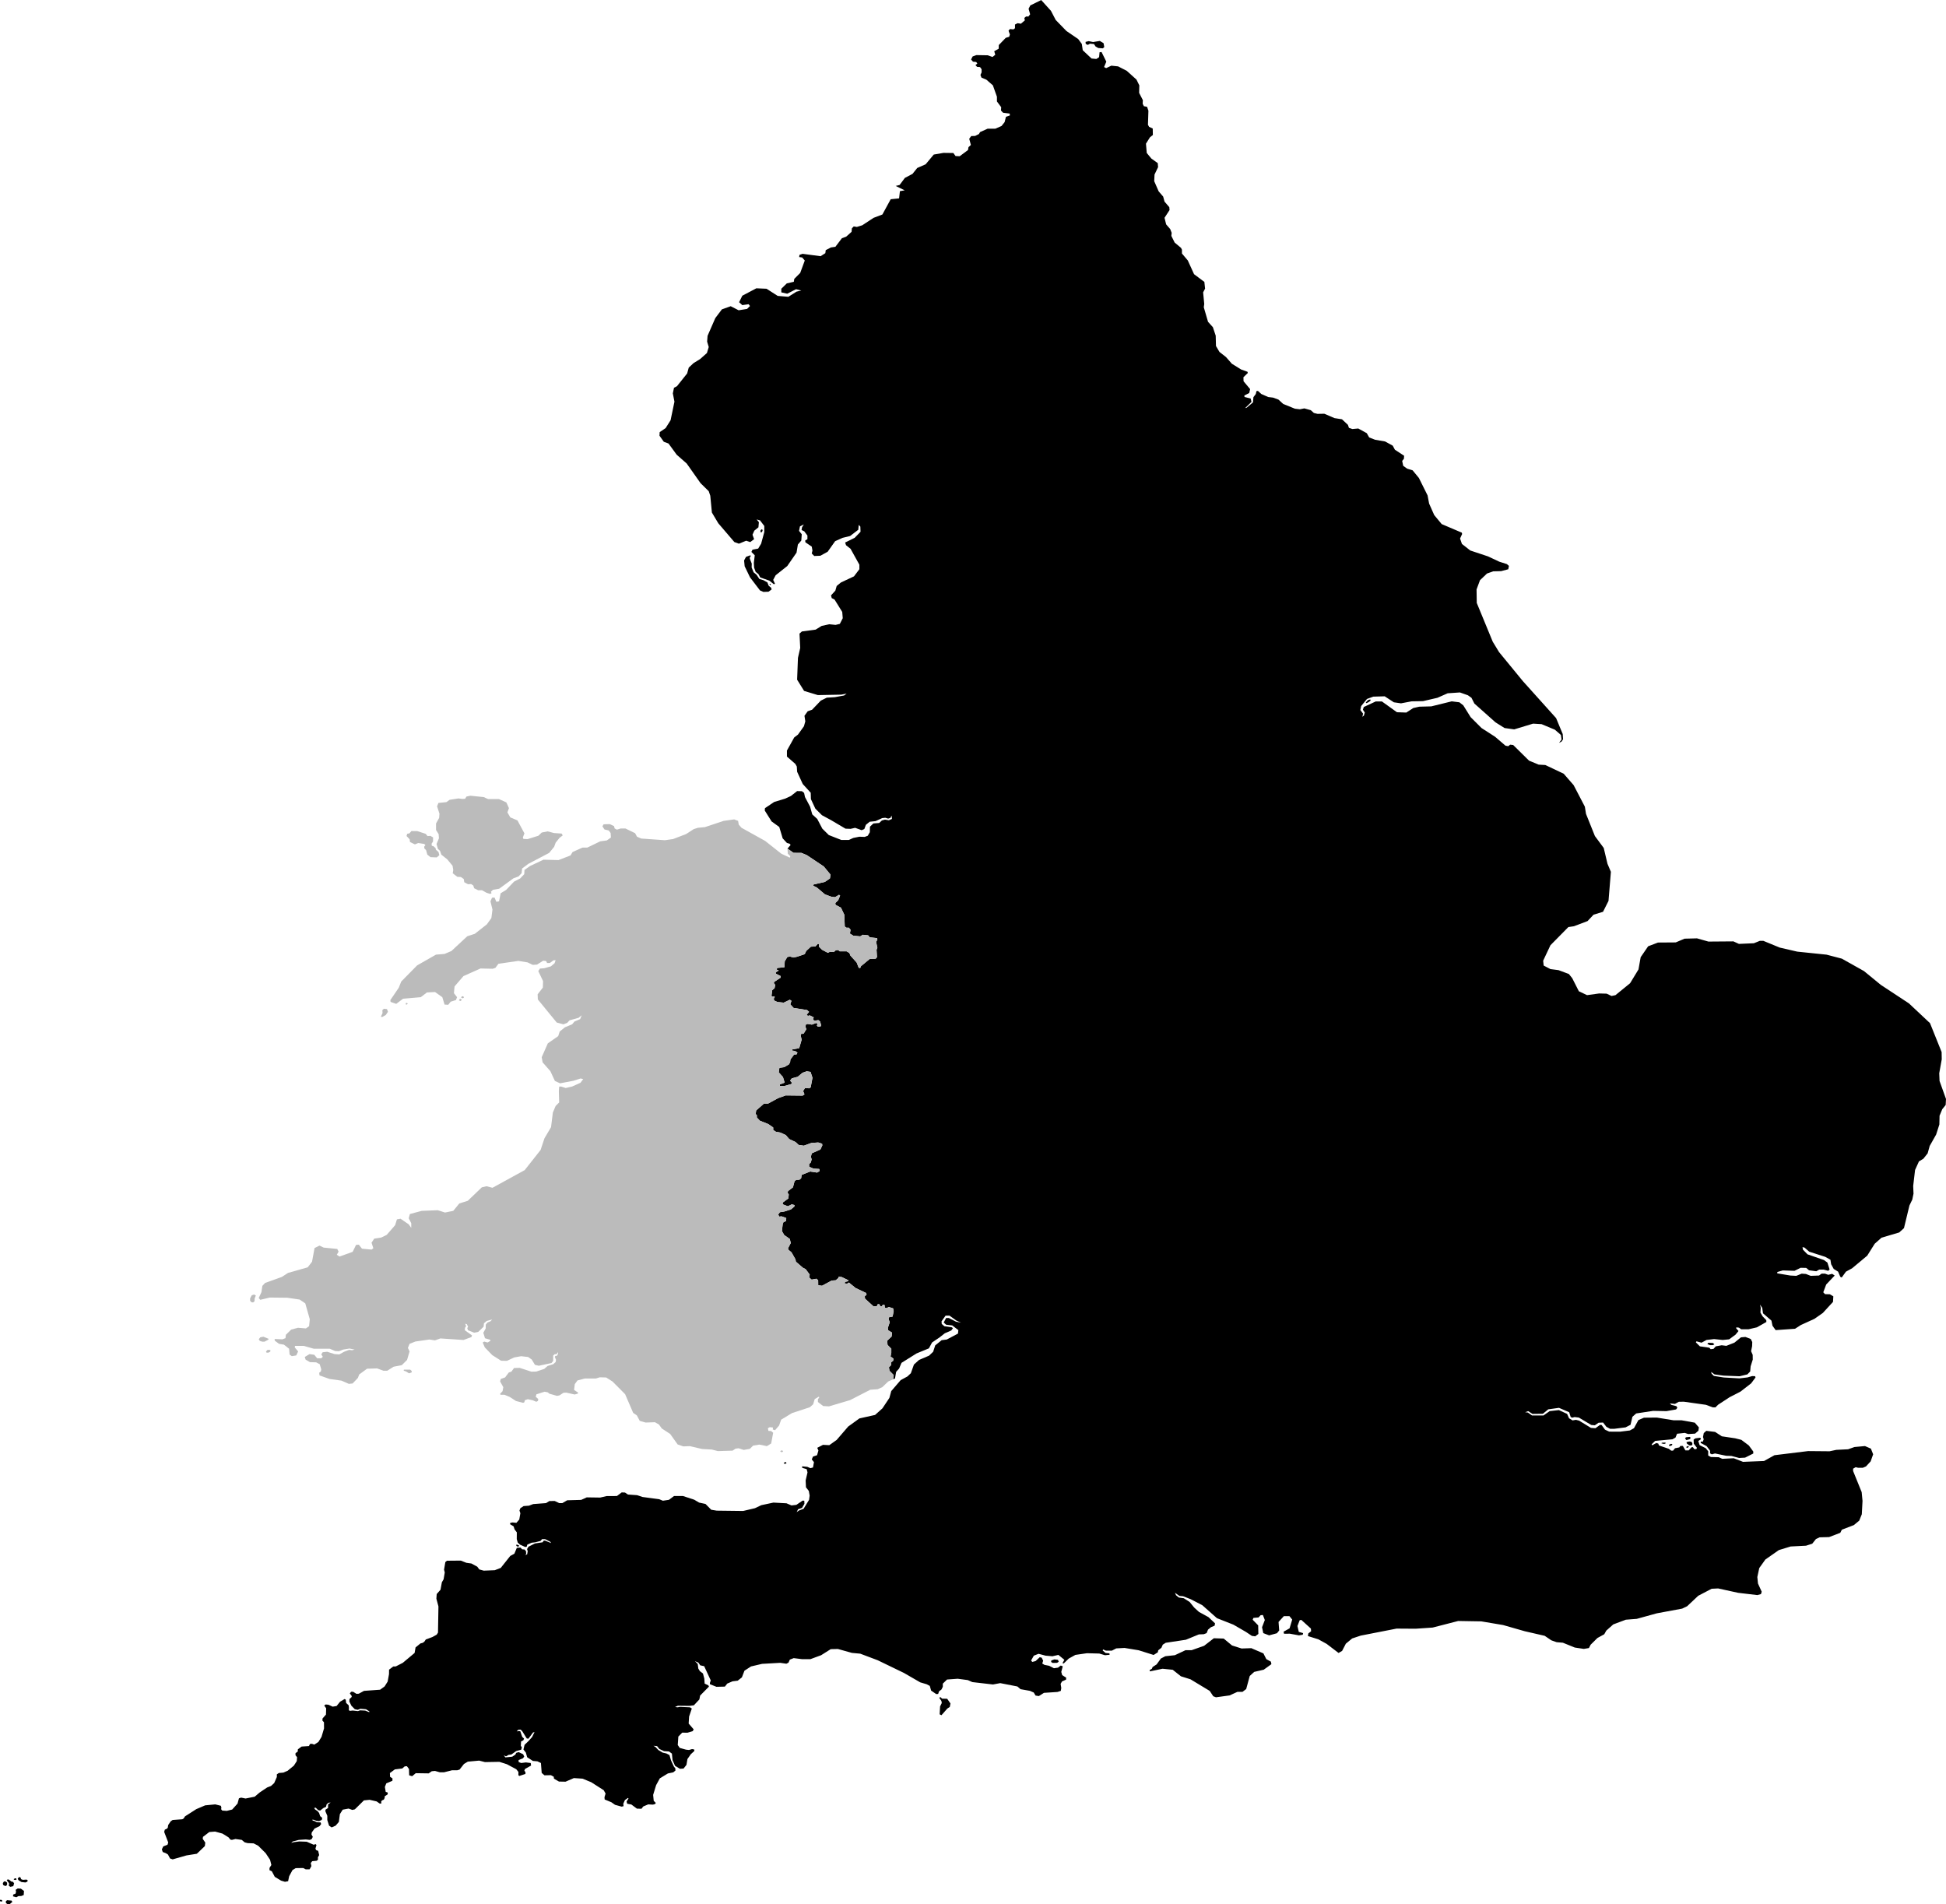 <svg xmlns="http://www.w3.org/2000/svg" viewBox="617.639 218.792 30.191 29.543">
  <path d="M617.731,248.315l-0.001-0.028l0.02-0.015l0.069,0.006l0.011,0.021l-0.039,0.033l-0.034,0.003L617.731,248.315z M617.653,248.293l0.021-0.004l0.001-0.011l-0.022-0.014l-0.014,0.004v0.018L617.653,248.293z M617.713,248.049l0.022,0.001l0.015-0.021l-0.001-0.03l-0.021-0.017l-0.027-0.001l-0.018,0.026l0.004,0.028L617.713,248.049z M617.8,248.064l0.045-0.01l0.013-0.043l-0.017-0.024l-0.025-0.004l-0.038-0.03l-0.021-0.004l-0.013,0.014l0.036,0.047l-0.004,0.039L617.8,248.064z M617.855,247.954l0.024,0.004l0.017-0.008l-0.008-0.018h-0.013l-0.022,0.011L617.855,247.954z M617.972,247.99l0.062,0.007l0.032-0.015l0.001-0.022l-0.017-0.008l-0.056,0.004l-0.027-0.01l-0.011-0.029l-0.022-0.004l-0.02,0.025l0.013,0.025L617.972,247.99z M617.926,248.208l0.042-0.001l0.039-0.015l0.004-0.064l-0.048-0.035l-0.049-0.003l-0.032,0.021l0.006,0.03l-0.008,0.029l-0.036,0.014l-0.003,0.028l0.051,0.014L617.926,248.208z M634.483,219.473l-0.002-0.031l0.048-0.012l0.069,0.014l0.104-0.017l0.058,0.035l0.011,0.059l-0.021,0.021l-0.072-0.005l-0.042-0.024l-0.025-0.038l-0.063-0.005l-0.032,0.019L634.483,219.473z M638.84,229.701l0.04-0.021l0.025-0.023l-0.009-0.014l-0.035,0.012l-0.033,0.036L638.84,229.701z M629.456,227.05l0.014-0.023l-0.002-0.019l-0.016-0.003l-0.013,0.014l-0.003,0.029L629.456,227.05z M629.272,227.436l0.018-0.021l-0.014-0.007l-0.063,0.023l-0.03,0.056l0.009,0.09l0.083,0.172l0.155,0.203l0.053,0.023l0.079-0.003l0.048-0.035l-0.007-0.026l-0.039-0.033l-0.019-0.05l-0.062-0.035l-0.063-0.019l-0.044-0.066l-0.046-0.038l-0.03-0.075l0.002-0.059l-0.03-0.076L629.272,227.436z M629.598,227.862l-0.004-0.011l-0.011-0.001l-0.006,0.01l0.01,0.009L629.598,227.862z M644.128,239.643l0.04,0.018h0.045l0.024-0.013l-0.024-0.021l-0.071-0.003L644.128,239.643z M643.416,241.185l0.004-0.01l0.056-0.003l0.006,0.012l-0.024,0.01L643.416,241.185z M643.531,241.219l0.015,0.008l0.034-0.014l0.004-0.017l-0.018-0.004l-0.028,0.011L643.531,241.219z M643.86,241.118l0.007-0.024l-0.013-0.01l-0.059,0.006l-0.013,0.019l0.021,0.025L643.86,241.118z M643.817,241.254l0.014-0.007l0.01-0.017l-0.014-0.004l-0.022,0.01l-0.004,0.012L643.817,241.254z M643.876,241.218l0.018-0.01l0.001-0.028l-0.017-0.021l-0.031-0.004l-0.042,0.01l0.003,0.021l0.039,0.03L643.876,241.218z M635.474,244.702l0.006,0.02l0.195-0.041l0.158,0.016l0.127,0.101l0.149,0.047l0.298,0.18l0.055,0.083l0.042,0.016l0.211-0.029l0.121-0.055h0.079l0.058-0.044l0.055-0.203l0.069-0.063l0.148-0.034l0.119-0.086l-0.008-0.039l-0.071-0.039l-0.045-0.089l-0.188-0.081l-0.151,0.005l-0.148-0.047l-0.129-0.107l-0.153-0.005l-0.151,0.117l-0.193,0.068h-0.095l-0.166,0.078l-0.148,0.016l-0.069,0.036l-0.066,0.091l-0.062,0.04l-0.012,0.028L635.474,244.702z M633.972,244.591l0.067-0.002l0.025-0.016l-0.011-0.03l-0.056-0.007l-0.047,0.017l-0.004,0.023L633.972,244.591z M632.245,245.182l0.005,0.031l-0.026,0.052l-0.007,0.123l0.028,0.014l0.092-0.104l0.037-0.024l0.011-0.054l-0.051-0.073l-0.079-0.002l-0.026-0.024l-0.018,0.01L632.245,245.182z M625.67,242.787l0.022-0.007v-0.011l-0.032-0.014l-0.013,0.004l0.004,0.017L625.67,242.787z M629.797,241.493l0.018,0.009l0.025-0.007l-0.005-0.019l-0.023,0.002L629.797,241.493z M644.169,241.339l0.028,0.016l0.049-0.014l0.173,0.036l0.083,0.003l0.118,0.031l0.093-0.005l0.127-0.064v-0.031l-0.069-0.094l-0.116-0.087l-0.095-0.024l-0.208-0.031l-0.104-0.068l-0.137-0.017l-0.039,0.035l-0.012,0.061l0.011,0.036l-0.014,0.036l-0.03-0.002l-0.004,0.021l0.093,0.05l0.055,0.073L644.169,241.339z M634.483,219.473l-0.002-0.031l0.048-0.012l0.069,0.014l0.104-0.017l0.058,0.035l0.011,0.059l-0.021,0.021l-0.072-0.005l-0.042-0.024l-0.025-0.038l-0.063-0.005l-0.032,0.019L634.483,219.473z M638.84,229.701l0.04-0.021l0.025-0.023l-0.009-0.014l-0.035,0.012l-0.033,0.036L638.84,229.701z M629.456,227.05l0.014-0.023l-0.002-0.019l-0.016-0.003l-0.013,0.014l-0.003,0.029L629.456,227.05z M629.272,227.436l0.018-0.021l-0.014-0.007l-0.063,0.023l-0.03,0.056l0.009,0.09l0.083,0.172l0.155,0.203l0.053,0.023l0.079-0.003l0.048-0.035l-0.007-0.026l-0.039-0.033l-0.019-0.05l-0.062-0.035l-0.063-0.019l-0.044-0.066l-0.046-0.038l-0.03-0.075l0.002-0.059l-0.03-0.076L629.272,227.436z M629.598,227.862l-0.004-0.011l-0.011-0.001l-0.006,0.01l0.01,0.009L629.598,227.862z M644.128,239.643l0.04,0.018h0.045l0.024-0.013l-0.024-0.021l-0.071-0.003L644.128,239.643z M643.416,241.185l0.004-0.01l0.056-0.003l0.006,0.012l-0.024,0.01L643.416,241.185z M643.531,241.219l0.015,0.008l0.034-0.014l0.004-0.017l-0.018-0.004l-0.028,0.011L643.531,241.219z M643.86,241.118l0.007-0.024l-0.013-0.01l-0.059,0.006l-0.013,0.019l0.021,0.025L643.86,241.118z M643.817,241.254l0.014-0.007l0.01-0.017l-0.014-0.004l-0.022,0.01l-0.004,0.012L643.817,241.254z M643.876,241.218l0.018-0.01l0.001-0.028l-0.017-0.021l-0.031-0.004l-0.042,0.01l0.003,0.021l0.039,0.03L643.876,241.218z M635.474,244.702l0.006,0.02l0.195-0.041l0.158,0.016l0.127,0.101l0.149,0.047l0.298,0.18l0.055,0.083l0.042,0.016l0.211-0.029l0.121-0.055h0.079l0.058-0.044l0.055-0.203l0.069-0.063l0.148-0.034l0.119-0.086l-0.008-0.039l-0.071-0.039l-0.045-0.089l-0.188-0.081l-0.151,0.005l-0.148-0.047l-0.129-0.107l-0.153-0.005l-0.151,0.117l-0.193,0.068h-0.095l-0.166,0.078l-0.148,0.016l-0.069,0.036l-0.066,0.091l-0.062,0.04l-0.012,0.028L635.474,244.702z M633.972,244.591l0.067-0.002l0.025-0.016l-0.011-0.03l-0.056-0.007l-0.047,0.017l-0.004,0.023L633.972,244.591z M632.245,245.182l0.005,0.031l-0.026,0.052l-0.007,0.123l0.028,0.014l0.092-0.104l0.037-0.024l0.011-0.054l-0.051-0.073l-0.079-0.002l-0.026-0.024l-0.018,0.01L632.245,245.182z M625.67,242.787l0.022-0.007v-0.011l-0.032-0.014l-0.013,0.004l0.004,0.017L625.67,242.787z M629.797,241.493l0.018,0.009l0.025-0.007l-0.005-0.019l-0.023,0.002L629.797,241.493z M644.169,241.339l0.028,0.016l0.049-0.014l0.173,0.036l0.083,0.003l0.118,0.031l0.093-0.005l0.127-0.064v-0.031l-0.069-0.094l-0.116-0.087l-0.095-0.024l-0.208-0.031l-0.104-0.068l-0.137-0.017l-0.039,0.035l-0.012,0.061l0.011,0.036l-0.014,0.036l-0.03-0.002l-0.004,0.021l0.093,0.05l0.055,0.073L644.169,241.339z M629.856,231.957l0.094,0.066l0.123,0.001l0.084,0.035l0.263,0.176l0.104,0.126l-0.009,0.059l-0.079,0.054l-0.175,0.04l-0.003,0.021l0.054,0.026l0.125,0.106l0.099,0.037l0.058,0.007l0.062-0.037l0.017,0.012l-0.03,0.073l-0.044,0.042l0.002,0.028l0.085,0.045l0.052,0.109l0.007,0.183l0.027,0.019h0.037l0.026,0.031l-0.01,0.059l0.052,0.033l0.108,0.011l0.039-0.025l0.084,0.009l0.025,0.031l0.114,0.012l0.004,0.025l-0.02,0.033l0.02,0.09l-0.013,0.033l0.007,0.115l-0.021,0.024l-0.09,0.002l-0.137,0.113l-0.012,0.028l-0.023-0.002l-0.032-0.082l-0.098-0.109l-0.014-0.038l-0.044-0.027h-0.106l-0.025-0.02l-0.037,0.003l-0.031,0.028l-0.06-0.004l-0.032,0.016l-0.09-0.047l-0.047-0.047v-0.043l-0.02-0.002l-0.035,0.04l-0.072,0.004l-0.072,0.066l-0.023,0.05l-0.12,0.04l-0.056,0.012l-0.055-0.016l-0.04,0.009l-0.039,0.066l-0.005,0.092l-0.111,0.011l-0.011,0.024l0.034,0.016l-0.046,0.027v0.021l0.076,0.038l-0.002,0.025l-0.1,0.066l-0.004,0.019l0.021,0.026l-0.01,0.052l-0.036,0.03l-0.012,0.088l0.014,0.014l0.028-0.007l0.009,0.012l-0.016,0.026l0.007,0.028l0.05,0.023l0.098,0.01l0.095-0.045l0.025,0.017l-0.018,0.054l0.051,0.056l0.21,0.033l0.03,0.028l-0.037,0.045l0.019,0.017l0.03-0.007l0.06,0.03l-0.01,0.04l0.028,0.012l0.054-0.009l0.028,0.023l0.015,0.057l-0.011,0.023l-0.039-0.002l-0.016-0.016l0.011-0.024l-0.021-0.017l-0.067,0.026l-0.067-0.011l-0.026,0.009l-0.007,0.035l0.014,0.038l-0.043,0.07l-0.038,0.003l-0.007,0.026l0.015,0.064l-0.038,0.131l-0.109,0.02l0.001,0.018l0.043,0.005l0.038,0.026l-0.012,0.026l-0.042,0.007l-0.055,0.073l-0.005,0.044l-0.019,0.033l-0.073,0.043l-0.074,0.01l-0.01,0.07l0.065,0.073l0.026,0.087l-0.077,0.029l0.005,0.023l0.076-0.002l0.098-0.028l0.013-0.019l-0.03-0.033l0.025-0.036l0.093-0.025l0.074-0.062l0.065-0.023l0.06,0.009l0.03,0.092l-0.028,0.148l-0.023,0.015l-0.065-0.005l-0.029,0.047l0.021,0.052l-0.028,0.019l-0.264-0.003l-0.118,0.043l-0.155,0.084l-0.067,0.003l-0.118,0.104l-0.007,0.056l0.018,0.016v0.036l0.046,0.05l0.132,0.053l0.076,0.053v0.039l0.042,0.027l0.07,0.013l0.083,0.038l0.053,0.062l0.098,0.046l0.048,0.045l0.081,0.012l0.116-0.042l0.106-0.008l0.061,0.019l0.004,0.026l-0.03,0.064l-0.134,0.059l-0.014,0.054l0.012,0.04l-0.012,0.047l-0.028,0.028l0.003,0.041l0.066,0.028l0.089,0.005l0.007,0.032l-0.04,0.024l-0.108-0.016l-0.132,0.052l-0.008,0.053l-0.027,0.022l-0.049,0.002l-0.026,0.021l-0.025,0.095l-0.076,0.058l-0.007,0.026l0.018,0.027l-0.006,0.061l-0.086,0.063l-0.003,0.028l0.082,0.031l0.059-0.03l0.044,0.011l-0.004,0.024l-0.053,0.044l-0.105,0.033l-0.066,0.01l-0.026,0.038l0.018,0.03l0.033-0.004l0.074,0.026l-0.002,0.045l-0.042,0.021l-0.011,0.03l-0.012,0.106l0.035,0.062l0.087,0.061l0.015,0.063l-0.042,0.081l0.007,0.025l0.046,0.038l0.062,0.109l0.007,0.037l0.109,0.094l0.042,0.021l0.063,0.085l-0.008,0.045l0.038,0.033l0.074-0.014l0.027,0.023l0.001,0.078l0.059,0.008l0.151-0.081l0.062-0.004l0.038-0.033l0.009-0.022l0.046,0.005l0.102,0.049l-0.002,0.015l-0.049,0.011l-0.005,0.024l0.038,0.003l0.027-0.017l0.104,0.085l0.165,0.078l0.005,0.025l-0.028,0.027l0.004,0.035l0.132,0.12l0.051-0.002l0.014-0.031l0.023-0.002l0.019,0.032l0.02,0.001l0.019-0.024l0.025,0.004l0.005,0.045l0.03,0.003l0.03-0.017l0.068,0.022l0.009,0.04l-0.017,0.087l-0.059,0.012l-0.003,0.03l0.018,0.045l-0.03,0.089l0.005,0.036l0.06,0.037l-0.006,0.06l-0.07,0.067l0.007,0.064l0.058,0.059v0.062l-0.012,0.058l0.046,0.034l-0.006,0.034l-0.031,0.022v0.044l-0.034,0.034l0.009,0.054l0.065,0.066l-0.009,0.066l0.029-0.012l0.018-0.104l0.046-0.051l0.037-0.088l0.233-0.146l0.192-0.079l0.049-0.091l0.118-0.08l0.08-0.063l0.101-0.044l0.024-0.033l-0.014-0.015l-0.118-0.017l-0.041-0.036l-0.003-0.04l0.063-0.089h0.06l0.106,0.076l0.074,0.034l-0.079-0.016l-0.111-0.057h-0.042l-0.037,0.07l0.037,0.034l0.095,0.011l0.095,0.073l-0.006,0.054l-0.174,0.092l-0.079,0.01l-0.1,0.081l-0.032,0.099l-0.063,0.06l-0.156,0.067l-0.079,0.071l-0.048,0.135l-0.053,0.05l-0.105,0.057l-0.146,0.17l-0.029,0.106l-0.108,0.162l-0.114,0.102l-0.243,0.054l-0.174,0.126l-0.179,0.208l-0.114,0.081l-0.098-0.005l-0.089,0.046l0.018,0.042l-0.021,0.073l-0.063,0.021l-0.019,0.044l0.034,0.042l-0.015,0.083l-0.04,0.011l-0.048-0.021l-0.081-0.008l0.002,0.024l0.069,0.02l0.013,0.05l-0.029,0.125l0.005,0.107l0.044,0.056l0.013,0.072l-0.009,0.066l-0.085,0.139l-0.072,0.027l-0.035,0.025l0.021-0.044l0.062-0.022l0.037-0.063l-0.002-0.048l-0.026-0.002l-0.097,0.066l-0.076,0.009l-0.077-0.033l-0.203-0.011l-0.188,0.04l-0.099,0.047l-0.183,0.043l-0.41-0.005l-0.085-0.014l-0.089-0.09l-0.099-0.021l-0.076-0.045l-0.174-0.057h-0.139l-0.079,0.059l-0.094,0.014l-0.056-0.023l-0.259-0.035l-0.084-0.028l-0.143-0.01l-0.046-0.031l-0.051-0.002l-0.074,0.056l-0.16,0.001l-0.1,0.023l-0.208-0.003l-0.087,0.039l-0.216,0.006l-0.076,0.044h-0.048l-0.07-0.033l-0.083,0.001l-0.052,0.032l-0.199,0.015l-0.066,0.025l-0.083,0.006l-0.05,0.033l-0.014,0.036l0.014,0.042l-0.017,0.098l-0.045,0.051l-0.06-0.006l-0.035,0.007l-0.003,0.02l0.055,0.034l0.015,0.047l0.035,0.046l-0.001,0.105l0.015,0.053l0.035,0.032l0.082,0.037l0.022-0.004l0.01-0.033l0.066-0.029l0.057-0.007l0.082-0.021l0.024-0.028h0.047l0.08,0.041l0.014,0.02l-0.096-0.038l-0.02,0.001l-0.017,0.025l-0.119,0.018l-0.101,0.051l-0.021,0.036l0.01,0.035l-0.009,0.048l-0.032,0.01l0.017-0.017l-0.002-0.041l-0.022-0.028l-0.039-0.003l-0.024-0.027l-0.058,0.004l-0.038,0.091l-0.064,0.035l-0.147,0.185l-0.093,0.036l-0.171,0.007l-0.069-0.019l-0.032-0.043l-0.091-0.049l-0.078-0.011l-0.087-0.034l-0.214,0.002l-0.025,0.021l-0.02,0.118l0.011,0.043l-0.018,0.106l-0.027,0.047l-0.021,0.115l-0.059,0.067l-0.005,0.072l0.032,0.12l-0.007,0.406l-0.02,0.032l-0.067,0.037l-0.102,0.038l-0.023,0.034l-0.025,0.018l-0.035,0.009l-0.076,0.062l-0.015,0.086l-0.183,0.153l-0.109,0.056l-0.039,0.001l-0.065,0.049l-0.001,0.07l-0.021,0.115l-0.047,0.075l-0.07,0.051l-0.25,0.018l-0.081,0.044l-0.036,0.002l-0.052-0.032h-0.031l-0.02,0.026l0.027,0.035l0.003,0.019l-0.035,0.033l-0.002,0.039l0.032,0.065l0.052,0.053l0.045,0.01l0.042-0.016l0.087,0.007l0.052,0.033l-0.001,0.013l-0.063-0.025l-0.08-0.004l-0.033,0.012l-0.081-0.009l-0.043,0.005l-0.017-0.01l0.001-0.041l-0.004-0.035l-0.039-0.037l-0.006-0.05l-0.017-0.011l-0.071,0.042l-0.054,0.067l-0.061,0.01l-0.066-0.03l-0.042-0.004l-0.023,0.016l0.03,0.043l-0.003,0.098l-0.053,0.06l-0.002,0.033l0.024,0.026l0.001,0.095l-0.039,0.132l-0.048,0.078l-0.064,0.042l-0.037-0.013l-0.03,0.003l-0.016,0.032l-0.114,0.008l-0.058,0.043l-0.002,0.035l-0.034,0.024l-0.001,0.032l0.025,0.031l-0.005,0.061l-0.045,0.07l-0.096,0.079l-0.066,0.029l-0.071,0.006l-0.031,0.021v0.041l-0.041,0.094l-0.049,0.045l-0.061,0.024l-0.115,0.077l-0.078,0.066l-0.141,0.028l-0.07-0.014l-0.033,0.011l-0.022,0.082l-0.083,0.092l-0.084,0.021l-0.07-0.005l-0.018-0.022l0.005-0.021l-0.008-0.031l-0.087-0.022l-0.157,0.015l-0.138,0.059l-0.175,0.112l-0.021,0.033l-0.021,0.012l-0.15,0.011l-0.03,0.021l-0.039,0.058l-0.006,0.041l-0.018,0.018l-0.028,0.012l-0.01,0.035l0.063,0.164l-0.011,0.035l-0.066,0.026l-0.022,0.046l0.014,0.041l0.047,0.018l0.033,0.02l0.033,0.062l0.041,0.014l0.213-0.061l0.162-0.026l0.124-0.119l0.007-0.054l-0.04-0.058l0.004-0.031l0.098-0.075l0.09-0.007l0.114,0.031l0.094,0.058l0.029,0.035l0.024,0.005l0.055-0.014l0.098,0.014l0.045,0.038l0.046,0.012l0.093,0.004l0.07,0.036l0.116,0.115l0.069,0.104l0.02,0.08l-0.029,0.046v0.035l0.037,0.018l0.045,0.085l0.098,0.059l0.06,0.018l0.049-0.009l0.016-0.077l0.052-0.096l0.049-0.03l0.116-0.002l0.041,0.021l0.06-0.001l0.027-0.05l-0.01-0.047l0.023-0.029l0.067-0.006l0.022-0.016l-0.001-0.038l0.02-0.034l-0.016-0.066l-0.031-0.012l-0.011-0.022l0.016-0.057l-0.013-0.014l-0.03,0.01l-0.109-0.047l-0.116-0.004l-0.083,0.011l-0.041,0.012l0.025-0.023l0.092-0.024l0.11-0.007l0.062,0.007l0.03-0.014l0.016-0.034l-0.021-0.036l0.005-0.032l0.044-0.061l0.076-0.036l0.025-0.032l-0.007-0.026l-0.061-0.003l-0.035-0.019l-0.026-0.007l-0.011-0.013h0.025l0.044,0.018l0.039,0.004l0.042-0.019l0.007-0.032l-0.032-0.027l-0.017-0.05l-0.024-0.028l-0.038-0.026l-0.015-0.022l0.025-0.005l0.038,0.038l0.031,0.007l0.049-0.039l0.042-0.019l0.009-0.038l0.028-0.025l0.035-0.004l-0.04,0.029l-0.001,0.056l-0.039,0.026l-0.002,0.025l0.03,0.07v0.067l0.027,0.086l0.04,0.027l0.062-0.027l0.05-0.058l0.016-0.121l0.044-0.069l0.091-0.017l0.058,0.021l0.039-0.009l0.141-0.139l0.088-0.009l0.109,0.025l0.049,0.034l0.025-0.003l-0.004-0.028l0.014-0.019l0.027-0.011l0.014-0.027v-0.025l0.047-0.031v-0.028l-0.031-0.01l-0.013-0.077l0.022-0.055l0.095-0.04l0.001-0.037l-0.037-0.024l-0.003-0.059l0.077-0.057l0.115-0.014l0.038-0.033l0.034-0.002l0.032,0.043l0.003,0.098l0.046,0.014l0.056-0.047l0.201,0.003l0.047-0.033l0.05-0.005l0.075,0.021h0.066l0.123-0.031h0.081l0.037-0.011l0.068-0.087l0.06-0.036l0.176-0.016l0.09,0.023l0.224-0.004l0.116,0.037l0.146,0.078l0.033,0.042l-0.001,0.05l0.015,0.012l0.094-0.031l0.002-0.026l-0.018-0.026l0.011-0.026l0.093-0.052l-0.005-0.04l-0.076-0.009l-0.071,0.009l-0.04-0.014l-0.002-0.032l0.067-0.026l0.021-0.027l-0.017-0.037l-0.069-0.033l-0.039,0.012l-0.012,0.026l-0.049,0.033l-0.106,0.011l-0.025-0.032l0.034,0.016l0.04-0.023l0.044-0.006l0.074-0.053l0.079-0.022l0.009-0.038l-0.016-0.02l0.004-0.069l0.035-0.017l0.011-0.028l-0.028-0.026l-0.03-0.087l-0.025-0.004l-0.03,0.006l0.023-0.026l0.037-0.002l0.025,0.024l0.07,0.113l0.026,0.004l0.071-0.096l0.024-0.007l-0.038,0.077l-0.055,0.062l-0.062,0.059l-0.017,0.073l0.037,0.047l0.021,0.073l0.088,0.057l0.07,0.006l0.055,0.026l0.012,0.154l0.043,0.037l0.1-0.002l0.044,0.024l0.003,0.03l0.078,0.045l0.102,0.002l0.129-0.056l0.135,0.009l0.134,0.055l0.194,0.124l0.029,0.052l-0.017,0.057l0.003,0.035l0.104,0.043l0.057,0.04l0.102,0.028l0.03-0.007l-0.004-0.038l0.025-0.057l0.047-0.033l0.009,0.008l-0.03,0.047l0.009,0.035l0.065,0.012l0.086,0.064l0.071,0.002l0.028-0.036l0.077-0.032l0.071,0.004l0.031-0.007l0.016-0.019l-0.033-0.033l-0.009-0.092l0.046-0.151l0.058-0.106l0.125-0.076l0.083-0.017l0.034-0.028l-0.002-0.034l-0.023-0.029l-0.043-0.093l-0.025-0.084l-0.047-0.025l-0.058-0.013l-0.067-0.04l-0.044-0.047l-0.032-0.019l0.056,0.005l0.035,0.044l0.073,0.034l0.077,0.005l0.045,0.033l0.01,0.101l0.039,0.089l0.076,0.046l0.056-0.004l0.045-0.057l0.015-0.09l0.052-0.075l0.055-0.05v-0.023l-0.035-0.007l-0.048,0.014l-0.046-0.005l-0.097-0.027l-0.031-0.045l0.009-0.131l0.06-0.061l0.082,0.001l0.081-0.024l0.015-0.028l-0.078-0.09l0.007-0.109l0.042-0.124l-0.028-0.019l-0.155-0.007l-0.038,0.007l-0.039-0.005l0.044-0.019l0.179,0.002l0.069-0.009l0.085-0.091l0.012-0.06l0.137-0.139l-0.009-0.019l-0.058-0.028l-0.005-0.077l-0.021-0.08l-0.048-0.036l-0.024-0.04l-0.009-0.071l-0.044-0.044l0.054,0.023l0.029,0.042l0.061,0.013l0.102,0.221l-0.014,0.04l0.002,0.019l0.1,0.04l0.131-0.003l0.037-0.047l0.082-0.035l0.08-0.01l0.065-0.051l0.04-0.104l0.102-0.066l0.171-0.04l0.282-0.016l0.095,0.014l0.033-0.017l0.021-0.047l0.06-0.023l0.129,0.016h0.13l0.166-0.061l0.149-0.094l0.111-0.003l0.218,0.061l0.129,0.012l0.271,0.102l0.407,0.197l0.253,0.146l0.099,0.029l0.049,0.026l0.021,0.073l0.079,0.054l0.03-0.002l0.013-0.04l0.038-0.029l0.021-0.042v-0.049l0.066-0.064l0.165-0.012l0.157,0.021l0.07,0.031l0.32,0.037l0.113-0.021l0.266,0.052l0.049,0.042l0.146,0.026l0.059,0.026l0.028,0.047l0.051,0.008l0.079-0.05l0.211-0.014l0.051-0.017l0.007-0.045l-0.01-0.063l0.021-0.038l0.063-0.028l0.002-0.031l-0.062-0.039l-0.014-0.05l0.023-0.087l-0.031-0.012l-0.043,0.033l-0.063,0.009l-0.074-0.038l-0.072-0.014l-0.035-0.021l0.014-0.044l-0.023-0.047l-0.03-0.007l-0.065,0.06l-0.051,0.013l-0.018-0.022l0.042-0.075l0.074-0.029l0.109,0.029l0.106,0.009l0.092-0.021l0.093,0.076l-0.03,0.053l0.021,0.003l0.077-0.075l0.103-0.057l0.179-0.026l0.192,0.005l0.088,0.026l0.072-0.007l-0.003-0.022l-0.06-0.006l-0.044-0.038l0.005-0.017l0.044,0.019h0.093l0.068-0.035l0.129-0.007l0.219,0.036l0.232,0.073l0.065-0.041l0.006-0.031l0.05-0.04l0.021-0.048l0.046-0.029l0.312-0.047l0.202-0.083l0.076-0.003l0.044-0.017l0.022-0.054l0.046-0.038l0.056-0.023l0.007-0.036l-0.102-0.097l-0.148-0.081l-0.074-0.068l-0.07-0.086l-0.091-0.058l-0.076-0.011l-0.044-0.035l-0.017-0.039l0.069,0.049l0.058,0.005l0.115,0.045l0.182,0.094l0.227,0.201l0.256,0.101l0.195,0.113l0.091,0.061l0.052,0.007l0.049-0.037l-0.003-0.133l-0.085-0.087l0.011-0.029l0.08-0.007l0.032-0.035l0.035-0.003l0.03,0.078l-0.043,0.112l0.019,0.091l0.091,0.035l0.121-0.033l0.035-0.043l-0.01-0.132l0.082-0.09h0.087l0.043,0.053l-0.041,0.136l-0.093,0.052l0.007,0.032l0.09-0.001l0.142,0.026l0.059-0.01l0.005-0.025l-0.067-0.019l-0.021-0.091l0.035-0.09l0.025-0.005l0.149,0.135l0.003,0.041l-0.044,0.035l-0.005,0.04l0.161,0.05l0.129,0.071l0.185,0.141l0.055-0.032l0.058-0.112l0.098-0.081l0.132-0.044l0.557-0.109l0.296,0.002l0.264-0.018l0.396-0.102l0.359,0.006l0.338,0.057l0.336,0.096l0.309,0.071l0.103,0.07l0.082,0.029l0.097,0.008l0.185,0.075l0.14,0.021l0.079-0.013l0.027-0.052l0.105-0.104l0.106-0.058l0.032-0.057l0.108-0.096l0.195-0.073l0.169-0.013l0.312-0.086l0.393-0.073l0.077-0.037l0.172-0.162l0.208-0.109l0.101-0.005l0.311,0.068l0.297,0.035l0.056-0.015l0.012-0.037l-0.058-0.127l-0.01-0.101l0.03-0.139l0.095-0.133l0.209-0.146l0.183-0.056l0.238-0.012l0.097-0.031l0.058-0.073l0.056-0.026l0.148-0.004l0.173-0.066l0.024-0.048l0.187-0.072l0.083-0.069l0.04-0.099l0.011-0.207l-0.013-0.136l-0.133-0.328v-0.036l0.04-0.023l0.037,0.009h0.074l0.049-0.021l0.072-0.078l0.039-0.11l-0.035-0.088l-0.092-0.04l-0.163,0.015l-0.099,0.035l-0.183,0.009l-0.104,0.022l-0.333-0.003l-0.522,0.064l-0.162,0.09l-0.326,0.013l-0.144-0.056l-0.178,0.009l-0.055-0.025l-0.121-0.003l-0.042-0.023v-0.066l-0.039-0.048l-0.094-0.047l-0.021-0.064l0.041-0.028l-0.009-0.023l-0.074,0.009l-0.03,0.019l0.002,0.064l0.049,0.064l-0.009,0.02l-0.031,0.001l-0.023-0.031h-0.018l-0.047,0.05h-0.051l-0.039-0.069h-0.039l-0.016,0.023l-0.067,0.013l-0.03,0.037h-0.029l-0.037-0.028l-0.152-0.052l-0.012-0.03l-0.03-0.008l-0.065,0.036l-0.007-0.017l0.054-0.052l0.268-0.025l0.047-0.026l0.025-0.06l0.12-0.013l0.053,0.018l0.107-0.007l0.051-0.045l0.007-0.052l-0.063-0.073l-0.206-0.037h-0.125l-0.259-0.042l-0.199,0.002l-0.086,0.037l-0.069,0.126l-0.063,0.035l-0.153,0.019l-0.168-0.001l-0.065-0.03l-0.053-0.073l-0.024-0.002l-0.071,0.052l-0.07-0.005l-0.185-0.113l-0.049-0.012l-0.051,0.009l-0.055-0.033l-0.03-0.068l-0.128-0.059l-0.143,0.016l-0.095,0.067h-0.179l-0.064-0.045l-0.042-0.005l0.047-0.017l0.067,0.043l0.161-0.002l0.084-0.069l0.166-0.023l0.158,0.068l0.023,0.073l0.023,0.012l0.038-0.01l0.066,0.008l0.193,0.115l0.055,0.005l0.058-0.04l0.07-0.003l0.051,0.066l0.057,0.031h0.068l0.173-0.022l0.077-0.04l0.029-0.124l0.059-0.052l0.263-0.04l0.206,0.004l0.149-0.026l0.02-0.025l-0.014-0.026l-0.076-0.019l-0.027-0.024l0.08,0.008l0.06-0.033l0.079-0.001l0.341,0.048l0.108,0.04h0.04l0.041-0.041l0.179-0.117l0.169-0.087l0.164-0.127l0.069-0.092l-0.007-0.02l-0.044-0.002l-0.073,0.021l-0.126,0.015l-0.243-0.014l-0.153-0.024l-0.036-0.036l-0.007-0.026l0.053,0.038l0.137,0.019l0.252,0.01l0.12-0.029l0.044-0.045l0.007-0.08l0.033-0.105l-0.001-0.073l-0.025-0.057l0.016-0.078l0.002-0.064l-0.023-0.047l-0.083-0.032l-0.069,0.006l-0.102,0.083l-0.125,0.049l-0.072-0.009l-0.092,0.017l-0.035,0.039l-0.044,0.005l-0.021-0.023l-0.146-0.021l-0.063-0.062l0.01-0.016l0.078,0.021l0.077-0.042l0.118-0.014l0.134,0.014l0.1-0.01l0.099-0.073l0.046-0.056l-0.036-0.041l0.002-0.016l0.041,0.005l0.035,0.025h0.114l0.129-0.03l0.147-0.083l-0.001-0.028l-0.058-0.061l-0.033-0.057l0.005-0.073l-0.011-0.051l0.034,0.051l0.012,0.084l0.131,0.114l0.016,0.079l0.049,0.068l0.301-0.021l0.09-0.058l0.211-0.096l0.13-0.091l0.158-0.172l0.005-0.086l-0.053-0.032l-0.076-0.002l-0.027-0.029l0.045-0.12l0.132-0.14l-0.039-0.026l-0.061,0.015l-0.05-0.018h-0.053l-0.04,0.029l-0.129,0.005l-0.074-0.029l-0.066-0.005l-0.084,0.034l-0.093-0.005l-0.203-0.034l0.003-0.021l0.084-0.024l0.182,0.006l0.095-0.047l0.087,0.002l0.043,0.037l0.113,0.015l0.045-0.026h0.069l0.071,0.019l0.021-0.021l-0.034-0.107l-0.053-0.039l-0.256-0.089l-0.071-0.073l-0.006-0.039l0.032,0.008l0.071,0.063l0.249,0.08l0.081,0.045l0.011,0.07l0.04,0.073l0.068,0.042l0.034,0.08l0.022,0.011l0.066-0.091l0.095-0.052l0.235-0.196l0.116-0.185l0.106-0.094l0.274-0.081l0.074-0.067l0.085-0.352l0.044-0.091l0.019-0.092l-0.005-0.119l0.029-0.248l0.06-0.133l0.069-0.042l0.066-0.083l0.032-0.115l0.1-0.177l0.05-0.156l0.003-0.136l0.042-0.101l0.053-0.066l0.005-0.093l-0.1-0.279l-0.005-0.12l0.039-0.216l-0.002-0.113l-0.18-0.448l-0.327-0.307l-0.436-0.287l-0.261-0.214l-0.344-0.193l-0.237-0.062l-0.455-0.047l-0.272-0.063l-0.253-0.104h-0.056l-0.092,0.037l-0.232,0.01l-0.085-0.039l-0.388,0.003l-0.177-0.05l-0.193,0.005l-0.137,0.058l-0.275,0.002l-0.153,0.058l-0.116,0.169l-0.034,0.19l-0.13,0.214l-0.227,0.185l-0.061,0.013l-0.076-0.036l-0.116-0.003l-0.188,0.026l-0.127-0.06l-0.103-0.203l-0.052-0.065l-0.161-0.06l-0.125-0.016l-0.105-0.055l-0.008-0.075l0.113-0.24l0.278-0.282l0.087-0.013l0.211-0.08l0.093-0.099l0.147-0.045l0.085-0.169l0.037-0.451l-0.053-0.125l-0.058-0.245l-0.137-0.185l-0.138-0.344l-0.018-0.112l-0.174-0.334l-0.154-0.177l-0.285-0.135l-0.103-0.006l-0.15-0.062l-0.246-0.243l-0.047-0.005l-0.029,0.024l-0.043-0.008l-0.161-0.138l-0.211-0.136l-0.169-0.169l-0.114-0.183l-0.06-0.047l-0.119-0.015l-0.317,0.078l-0.187,0.005l-0.093,0.021l-0.108,0.07l-0.145-0.005l-0.233-0.167h-0.097l-0.185,0.086l-0.013,0.042l0.029,0.044l-0.014,0.047l-0.023,0.019l0.01-0.05l-0.042-0.055l0.013-0.062l0.09-0.11l0.098-0.036l0.177-0.005l0.142,0.093l0.111,0.016l0.164-0.031l0.177-0.003l0.224-0.052l0.159-0.07l0.19-0.013l0.124,0.044l0.055,0.039l0.045,0.089l0.328,0.292l0.14,0.088l0.15,0.021l0.293-0.089l0.132,0.008l0.206,0.086l0.093,0.081l0.011,0.071l-0.039,0.052l0.039-0.02l0.023-0.035l-0.005-0.081l-0.103-0.248l-0.515-0.573l-0.37-0.451l-0.098-0.161l-0.248-0.602l-0.003-0.209l0.053-0.143l0.109-0.104l0.097-0.034l0.122-0.003l0.111-0.029l0.01-0.052l-0.031-0.028l-0.117-0.037l-0.177-0.083l-0.274-0.091l-0.13-0.102l-0.029-0.084l0.032-0.07l-0.005-0.021l-0.312-0.133l-0.116-0.14l-0.079-0.178l-0.024-0.127l-0.135-0.271l-0.097-0.118l-0.085-0.026l-0.061-0.044l-0.016-0.076l0.027-0.033l0.003-0.047l-0.143-0.094l-0.034-0.063l-0.119-0.065l-0.153-0.026l-0.093-0.036l-0.037-0.066l-0.132-0.073l-0.092,0.008l-0.053-0.018l-0.016-0.047l-0.092-0.086l-0.116-0.018l-0.158-0.068l-0.106,0.002l-0.056-0.014l-0.048-0.043l-0.1-0.028l-0.069,0.014l-0.077-0.009l-0.181-0.073l-0.074-0.068l-0.083-0.031l-0.076-0.009l-0.107-0.047l-0.053-0.048l-0.023,0.003l-0.01,0.045l-0.037,0.049l-0.006,0.08l-0.098,0.083l-0.025,0.007l0.099-0.097l-0.013-0.052l-0.095-0.024l-0.003-0.023l0.076-0.038l0.014-0.061l-0.102-0.122l-0.002-0.062l0.068-0.066l-0.005-0.019l-0.098-0.035l-0.145-0.09l-0.09-0.103l-0.102-0.08l-0.054-0.092l-0.004-0.16l-0.044-0.132l-0.075-0.083l-0.066-0.226l0.007-0.051l-0.017-0.18l0.03-0.058l-0.011-0.104l-0.16-0.12l-0.097-0.213l-0.091-0.108v-0.059l-0.014-0.028l-0.099-0.083l-0.051-0.103l0.005-0.047l-0.023-0.059l-0.063-0.073l-0.025-0.102l0.078-0.12l-0.004-0.045l-0.074-0.086l-0.021-0.078l-0.07-0.081l-0.069-0.158l0.005-0.103l0.055-0.115l-0.005-0.062l-0.099-0.071l-0.072-0.087l-0.012-0.144l0.063-0.1l0.044-0.034l-0.002-0.101l-0.056-0.026l-0.018-0.031l0.007-0.219l-0.021-0.061l-0.049-0.009l-0.019-0.038l0.003-0.056l-0.058-0.113l0.003-0.116l-0.044-0.09l-0.151-0.136l-0.134-0.069l-0.105-0.011l-0.081,0.038l-0.032-0.017l0.035-0.083l-0.074-0.15l-0.031,0.004l-0.007,0.076l-0.043,0.028l-0.074-0.007l-0.137-0.129l-0.014-0.097l-0.056-0.076l-0.183-0.125l-0.166-0.171l-0.074-0.142l-0.151-0.167l-0.169,0.083l-0.027,0.052l0.024,0.086l-0.026,0.034h-0.037l-0.027,0.023l0.008,0.037l-0.061,0.052l-0.052-0.008l-0.04,0.021v0.057l-0.024,0.018l-0.055-0.005l-0.021,0.026l0.021,0.058l-0.011,0.036l-0.053,0.016l-0.108,0.112l-0.002,0.057l-0.069,0.039l0.016,0.055l-0.043,0.034l-0.073-0.026l-0.177-0.003l-0.058,0.021l-0.024,0.047l0.029,0.034l0.05,0.005l0.018,0.024l-0.029,0.023l0.024,0.028l0.047,0.004l0.024,0.033v0.049l-0.018,0.04l0.016,0.041l0.076,0.032l0.101,0.088l0.063,0.177v0.073l0.066,0.089l-0.003,0.052l0.032,0.034l0.103,0.013l0.003,0.029l-0.061,0.021l-0.021,0.083l-0.048,0.06l-0.097,0.042h-0.119l-0.116,0.052l-0.019,0.031l-0.058,0.029l-0.061,0.002l-0.031,0.042l0.026,0.096l-0.037,0.034l-0.008,0.045l-0.129,0.096l-0.064-0.003l-0.034-0.047l-0.153-0.002l-0.151,0.026l-0.126,0.151l-0.13,0.057l-0.074,0.092l-0.118,0.062l-0.082,0.11l-0.061,0.015l0.14,0.068l-0.074,0.013l-0.013,0.112l-0.13,0.013l-0.129,0.237l-0.137,0.052l-0.175,0.115l-0.084,0.026l-0.048-0.008l-0.029,0.029l-0.005,0.055l-0.084,0.075l-0.066,0.024l-0.101,0.133l-0.069,0.01l-0.081,0.042l-0.006,0.047l-0.074,0.047l-0.279-0.037l-0.048,0.016l-0.005,0.034l0.047,0.007l0.04,0.047l-0.071,0.193l-0.092,0.092l-0.007,0.045l-0.109,0.025l-0.085,0.083v0.056l0.092,0.021l0.137-0.07l0.081,0.021l-0.074,0.017l-0.127,0.08l-0.165-0.014l-0.173-0.111l-0.158-0.007l-0.218,0.115l-0.05,0.101l0.05,0.045l0.098-0.014l0.021,0.028l-0.045,0.045l-0.131,0.021l-0.123-0.063l-0.137,0.049l-0.102,0.135l-0.12,0.275l-0.007,0.09l0.025,0.084l-0.028,0.093l-0.106,0.094l-0.102,0.063l-0.074,0.069l-0.025,0.091l-0.158,0.198l-0.046,0.024l-0.018,0.087l0.025,0.129l-0.06,0.288l-0.077,0.122l-0.092,0.062l-0.003,0.056l0.067,0.094l0.073,0.027l0.127,0.174l0.155,0.136l0.215,0.305l0.127,0.125l0.024,0.07l0.025,0.261l0.099,0.166l0.25,0.292l0.07,0.025l0.113-0.046l0.063,0.021l0.06-0.045l-0.025-0.069l0.028-0.063l0.064-0.052l0.007-0.08l-0.035-0.042l0.052,0.014l0.067,0.087v0.094l-0.049,0.181l-0.046,0.076l-0.088,0.017l-0.017,0.035l0.052,0.052l-0.014,0.115l0.004,0.076l0.024,0.066l0.043,0.035l0.028,0.052l0.141,0.049l0.07,0.056l0.018-0.007l-0.028-0.06l0.038-0.072l0.18-0.143l0.144-0.208l0.021-0.126l0.053-0.062l0.007-0.097l-0.042-0.053l0.014-0.069l0.06-0.031l-0.028,0.045l-0.007,0.042l0.042,0.02l0.049,0.066v0.056l-0.035,0.021l0.004,0.028l0.098,0.066l0.011,0.062l-0.011,0.045l0.039,0.039l0.095-0.004l0.113-0.062l0.116-0.164l0.116-0.052l0.116-0.028l0.127-0.097l0.007-0.076l0.025,0.027l0.003,0.08l-0.091,0.094l-0.148,0.073l0.014,0.042l0.07,0.055l0.137,0.247v0.07l-0.084,0.111l-0.201,0.094l-0.067,0.055l-0.021,0.073l-0.067,0.073l0.011,0.042l0.044,0.023l0.119,0.192l0.008,0.097l-0.045,0.088l-0.066,0.016l-0.098-0.01l-0.119,0.026l-0.092,0.057l-0.214,0.029l-0.037,0.033l0.011,0.222l-0.035,0.154l-0.013,0.339l0.108,0.174l0.214,0.065l0.362-0.007l0.084-0.016l-0.039,0.029l-0.143,0.026l-0.126,0.008l-0.093,0.046l-0.135,0.141l-0.068,0.024l-0.05,0.07l0.013,0.086l-0.021,0.076l-0.093,0.13l-0.058,0.044l-0.113,0.203v0.094l0.129,0.112l0.024,0.042l0.005,0.081l0.087,0.19l0.124,0.136l0.003,0.099l0.069,0.148l0.103,0.102l0.139,0.075l0.225,0.133l0.079,0.003l0.071-0.016l0.101,0.037l0.042-0.019l0.024-0.065l0.058-0.047l0.092-0.01l0.103-0.047l0.048-0.005l0.045,0.013l0.034-0.011l0.019-0.036l0.005,0.052l-0.048,0.021l-0.06-0.01l-0.048,0.013l-0.042,0.039l-0.09,0.007l-0.053,0.05l-0.002,0.086l-0.032,0.055l-0.048,0.018l-0.082-0.003l-0.095,0.019l-0.068,0.031h-0.119l-0.193-0.076l-0.1-0.099l-0.079-0.151l-0.077-0.07l-0.034-0.12l-0.079-0.149l-0.014-0.065l-0.034-0.026l-0.074-0.002l-0.095,0.075l-0.09,0.042l-0.171,0.052l-0.143,0.096l-0.003,0.037l0.106,0.169l0.119,0.086l0.053,0.177l0.066,0.071l0.042,0.012l0.015,0.019l-0.049,0.057L629.856,231.957z"/>
  <path fill="#bbb" d="M624.455,232.06l-0.013-0.05l-0.041-0.036l-0.004-0.024l-0.032-0.029l-0.027-0.008l-0.003-0.032l0.022-0.033l0.001-0.064l-0.041-0.024l-0.045,0.003l-0.029-0.035l-0.13-0.042l-0.091-0.001l-0.031,0.036l-0.034,0.006l-0.011,0.035l0.048,0.05l0.006,0.043l0.076,0.037l0.052-0.021l0.094,0.014l0.017,0.019l-0.018,0.021l0.001,0.029l0.027,0.026l0.02,0.071l0.049,0.039l0.097,0.004L624.455,232.06z M625.256,232.625l0.032-0.029l0.095-0.016l0.222-0.162l0.079-0.029l0.047-0.05l0.008-0.073l0.098-0.073l0.322-0.169l0.077-0.094l0.024-0.065l0.061-0.076l0.048-0.036l-0.016-0.029l-0.119-0.008l-0.098-0.026l-0.092,0.018l-0.053,0.05l-0.166,0.052l-0.066-0.003l-0.008-0.023l0.024-0.063l-0.108-0.201l-0.111-0.047l-0.045-0.078l0.024-0.065l-0.04-0.089l-0.114-0.052h-0.169l-0.069-0.031l-0.206-0.021l-0.061,0.013l-0.021,0.034l-0.04,0.003l-0.063-0.008l-0.137,0.021l-0.05,0.036l-0.124,0.013l-0.021,0.052l0.037,0.115l-0.005,0.065l-0.048,0.086v0.102l0.04,0.063l0.005,0.065l-0.037,0.089l0.021,0.076l0.032,0.029l0.021,0.06l0.092,0.073l0.082,0.099l0.011,0.065l-0.008,0.052l0.071,0.055l0.055,0.003l0.045,0.031l0.008,0.05l0.058,0.031l0.048-0.003l0.034,0.023l0.013,0.042l0.061,0.031h0.061l0.069,0.039l0.055,0.018l0.024-0.01L625.256,232.625z M623.939,240.069l0.045,0.029l0.04-0.013l0.003-0.023l-0.024-0.021h-0.098l-0.003,0.016L623.939,240.069z M621.778,239.778l0.032-0.003l0.023-0.016l0.002-0.017l-0.019-0.009l-0.033,0.005l-0.018,0.028L621.778,239.778z M621.709,239.607h0.033l0.058-0.03l0.007-0.014l-0.081-0.033l-0.049,0.009l-0.023,0.03l0.016,0.026L621.709,239.607z M621.542,238.996l0.025,0.002l0.021-0.019l0.002-0.043l0.018-0.045l-0.026-0.016l-0.037,0.012l-0.026,0.049v0.036L621.542,238.996z M624.818,234.28l0.018-0.01l-0.008-0.021h-0.024l-0.011,0.021L624.818,234.28z M623.569,234.57l0.055-0.031l0.034-0.05l-0.016-0.042l-0.047-0.005l-0.024,0.021l0.003,0.047l-0.026,0.055L623.569,234.57z M624.784,234.322l0.018-0.016l-0.013-0.018l-0.018,0.003l-0.011,0.021L624.784,234.322z M623.952,234.377l0.013-0.016l-0.013-0.01l-0.018,0.005v0.018L623.952,234.377z M629.77,241.323l0.019-0.014l-0.011-0.014h-0.023l-0.011,0.017L629.77,241.323z M624.455,232.06l-0.013-0.05l-0.041-0.036l-0.004-0.024l-0.032-0.029l-0.027-0.008l-0.003-0.032l0.022-0.033l0.001-0.064l-0.041-0.024l-0.045,0.003l-0.029-0.035l-0.13-0.042l-0.091-0.001l-0.031,0.036l-0.034,0.006l-0.011,0.035l0.048,0.05l0.006,0.043l0.076,0.037l0.052-0.021l0.094,0.014l0.017,0.019l-0.018,0.021l0.001,0.029l0.027,0.026l0.02,0.071l0.049,0.039l0.097,0.004L624.455,232.06z M625.256,232.625l0.032-0.029l0.095-0.016l0.222-0.162l0.079-0.029l0.047-0.05l0.008-0.073l0.098-0.073l0.322-0.169l0.077-0.094l0.024-0.065l0.061-0.076l0.048-0.036l-0.016-0.029l-0.119-0.008l-0.098-0.026l-0.092,0.018l-0.053,0.05l-0.166,0.052l-0.066-0.003l-0.008-0.023l0.024-0.063l-0.108-0.201l-0.111-0.047l-0.045-0.078l0.024-0.065l-0.04-0.089l-0.114-0.052h-0.169l-0.069-0.031l-0.206-0.021l-0.061,0.013l-0.021,0.034l-0.04,0.003l-0.063-0.008l-0.137,0.021l-0.05,0.036l-0.124,0.013l-0.021,0.052l0.037,0.115l-0.005,0.065l-0.048,0.086v0.102l0.04,0.063l0.005,0.065l-0.037,0.089l0.021,0.076l0.032,0.029l0.021,0.06l0.092,0.073l0.082,0.099l0.011,0.065l-0.008,0.052l0.071,0.055l0.055,0.003l0.045,0.031l0.008,0.05l0.058,0.031l0.048-0.003l0.034,0.023l0.013,0.042l0.061,0.031h0.061l0.069,0.039l0.055,0.018l0.024-0.01L625.256,232.625z M623.939,240.069l0.045,0.029l0.04-0.013l0.003-0.023l-0.024-0.021h-0.098l-0.003,0.016L623.939,240.069z M621.778,239.778l0.032-0.003l0.023-0.016l0.002-0.017l-0.019-0.009l-0.033,0.005l-0.018,0.028L621.778,239.778z M621.709,239.607h0.033l0.058-0.03l0.007-0.014l-0.081-0.033l-0.049,0.009l-0.023,0.03l0.016,0.026L621.709,239.607z M621.542,238.996l0.025,0.002l0.021-0.019l0.002-0.043l0.018-0.045l-0.026-0.016l-0.037,0.012l-0.026,0.049v0.036L621.542,238.996z M624.818,234.28l0.018-0.01l-0.008-0.021h-0.024l-0.011,0.021L624.818,234.28z M623.569,234.57l0.055-0.031l0.034-0.05l-0.016-0.042l-0.047-0.005l-0.024,0.021l0.003,0.047l-0.026,0.055L623.569,234.57z M624.784,234.322l0.018-0.016l-0.013-0.018l-0.018,0.003l-0.011,0.021L624.784,234.322z M623.952,234.377l0.013-0.016l-0.013-0.01l-0.018,0.005v0.018L623.952,234.377z M629.77,241.323l0.019-0.014l-0.011-0.014h-0.023l-0.011,0.017L629.77,241.323z M629.856,231.957l0.094,0.066l0.123,0.001l0.084,0.035l0.263,0.176l0.104,0.126l-0.009,0.059l-0.079,0.054l-0.175,0.04l-0.003,0.021l0.054,0.026l0.125,0.106l0.099,0.037l0.058,0.007l0.062-0.037l0.017,0.012l-0.03,0.073l-0.044,0.042l0.002,0.028l0.085,0.045l0.052,0.109l0.007,0.183l0.027,0.019h0.037l0.026,0.031l-0.01,0.059l0.052,0.033l0.108,0.011l0.039-0.025l0.084,0.009l0.025,0.031l0.114,0.012l0.004,0.025l-0.02,0.033l0.02,0.09l-0.013,0.033l0.007,0.115l-0.021,0.024l-0.09,0.002l-0.137,0.113l-0.012,0.028l-0.023-0.002l-0.032-0.082l-0.098-0.109l-0.014-0.038l-0.044-0.027h-0.106l-0.025-0.02l-0.037,0.003l-0.031,0.028l-0.06-0.004l-0.032,0.016l-0.09-0.047l-0.047-0.047v-0.043l-0.02-0.002l-0.035,0.04l-0.072,0.004l-0.072,0.066l-0.023,0.05l-0.12,0.04l-0.056,0.012l-0.055-0.016l-0.04,0.009l-0.039,0.066l-0.005,0.092l-0.111,0.011l-0.011,0.024l0.034,0.016l-0.046,0.027v0.021l0.076,0.038l-0.002,0.025l-0.1,0.066l-0.004,0.019l0.021,0.026l-0.01,0.052l-0.036,0.03l-0.012,0.088l0.014,0.014l0.028-0.007l0.009,0.012l-0.016,0.026l0.007,0.028l0.05,0.023l0.098,0.01l0.095-0.045l0.025,0.017l-0.018,0.054l0.051,0.056l0.21,0.033l0.03,0.028l-0.037,0.045l0.019,0.017l0.03-0.007l0.06,0.03l-0.01,0.04l0.028,0.012l0.054-0.009l0.028,0.023l0.015,0.057l-0.011,0.023l-0.039-0.002l-0.016-0.016l0.011-0.024l-0.021-0.017l-0.067,0.026l-0.067-0.011l-0.026,0.009l-0.007,0.035l0.014,0.038l-0.043,0.07l-0.038,0.003l-0.007,0.026l0.015,0.064l-0.038,0.131l-0.109,0.02l0.001,0.018l0.043,0.005l0.038,0.026l-0.012,0.026l-0.042,0.007l-0.055,0.073l-0.005,0.044l-0.019,0.033l-0.073,0.043l-0.074,0.01l-0.01,0.07l0.065,0.073l0.026,0.087l-0.077,0.029l0.005,0.023l0.076-0.002l0.098-0.028l0.013-0.019l-0.03-0.033l0.025-0.036l0.093-0.025l0.074-0.062l0.065-0.023l0.06,0.009l0.03,0.092l-0.028,0.148l-0.023,0.015l-0.065-0.005l-0.029,0.047l0.021,0.052l-0.028,0.019l-0.264-0.003l-0.118,0.043l-0.155,0.084l-0.067,0.003l-0.118,0.104l-0.007,0.056l0.018,0.016v0.036l0.046,0.05l0.132,0.053l0.076,0.053v0.039l0.042,0.027l0.07,0.013l0.083,0.038l0.053,0.062l0.098,0.046l0.048,0.045l0.081,0.012l0.116-0.042l0.106-0.008l0.061,0.019l0.004,0.026l-0.03,0.064l-0.134,0.059l-0.014,0.054l0.012,0.04l-0.012,0.047l-0.028,0.028l0.003,0.041l0.066,0.028l0.089,0.005l0.007,0.032l-0.04,0.024l-0.108-0.016l-0.132,0.052l-0.008,0.053l-0.027,0.022l-0.049,0.002l-0.026,0.021l-0.025,0.095l-0.076,0.058l-0.007,0.026l0.018,0.027l-0.006,0.061l-0.086,0.063l-0.003,0.028l0.082,0.031l0.059-0.03l0.044,0.011l-0.004,0.024l-0.053,0.044l-0.105,0.033l-0.066,0.01l-0.026,0.038l0.018,0.03l0.033-0.004l0.074,0.026l-0.002,0.045l-0.042,0.021l-0.011,0.03l-0.012,0.106l0.035,0.062l0.087,0.061l0.015,0.063l-0.042,0.081l0.007,0.025l0.046,0.038l0.062,0.109l0.007,0.037l0.109,0.094l0.042,0.021l0.063,0.085l-0.008,0.045l0.038,0.033l0.074-0.014l0.027,0.023l0.001,0.078l0.059,0.008l0.151-0.081l0.062-0.004l0.038-0.033l0.009-0.022l0.046,0.005l0.102,0.049l-0.002,0.015l-0.049,0.011l-0.005,0.024l0.038,0.003l0.027-0.017l0.104,0.085l0.165,0.078l0.005,0.025l-0.028,0.027l0.004,0.035l0.132,0.12l0.051-0.002l0.014-0.031l0.023-0.002l0.019,0.032l0.02,0.001l0.019-0.024l0.025,0.004l0.005,0.045l0.03,0.003l0.03-0.017l0.068,0.022l0.009,0.04l-0.017,0.087l-0.059,0.012l-0.003,0.03l0.018,0.045l-0.03,0.089l0.005,0.036l0.06,0.037l-0.006,0.06l-0.07,0.067l0.007,0.064l0.058,0.059v0.062l-0.012,0.058l0.046,0.034l-0.006,0.034l-0.031,0.022v0.044l-0.034,0.034l0.009,0.054l0.065,0.066l-0.009,0.066l-0.076,0.034l-0.093,0.089l-0.071,0.031l-0.114,0.008l-0.314,0.161l-0.327,0.097l-0.09-0.005l-0.082-0.063v-0.042l0.023-0.032l-0.012-0.007l-0.061,0.037l-0.024,0.08l-0.05,0.045l-0.277,0.091l-0.169,0.102l-0.032,0.091l-0.063,0.073l-0.035-0.011l0.003-0.031l-0.05-0.005l-0.029,0.016l0.008,0.041l0.042,0.003l0.032,0.026l-0.031,0.167l-0.067,0.041l-0.116-0.024l-0.097,0.016l-0.051,0.05l-0.095,0.017l-0.079-0.026l-0.048,0.006l-0.046,0.031l-0.227,0.007l-0.095-0.024l-0.153-0.009l-0.188-0.044l-0.101,0.004l-0.088-0.03l-0.116-0.163l-0.13-0.085l-0.044-0.061l-0.062-0.036l-0.146,0.005l-0.09-0.026l-0.045-0.085l-0.057-0.039l-0.125-0.29l-0.195-0.196l-0.099-0.063l-0.098-0.003l-0.062,0.019h-0.172l-0.113,0.03l-0.042,0.057l-0.011,0.09l0.063,0.042l-0.007,0.016l-0.047,0.013l-0.129-0.029l-0.044,0.002l-0.063,0.041l-0.039,0.007l-0.116-0.033l-0.028-0.022l-0.048-0.009l-0.126,0.04l-0.011,0.038l0.039,0.035l-0.004,0.029l-0.026,0.014l-0.057-0.024l-0.075-0.016l-0.046,0.016l-0.007,0.031l-0.019,0.009l-0.111-0.028l-0.099-0.064l-0.081-0.033h-0.06l-0.007-0.014l0.039-0.042l0.011-0.062l-0.05-0.089l0.011-0.038l0.067-0.024l0.058-0.077l0.039-0.012l0.042-0.057l0.088-0.002l0.181,0.059l0.076-0.002l0.123-0.041l0.053-0.046l0.086-0.027l0.037-0.032l0.007-0.036l-0.019-0.045l0.009-0.016h0.021l0.019-0.028l0.002-0.031l-0.023,0.031l-0.03,0.002l-0.023,0.021v0.083l-0.026,0.033l-0.197,0.042l-0.06-0.014l-0.05-0.083l-0.056-0.039l-0.109-0.012l-0.106,0.019l-0.114,0.053l-0.09-0.002l-0.137-0.087l-0.116-0.12l-0.032-0.076l0.023-0.014l0.053,0.014l0.042-0.025l-0.002-0.017l-0.081-0.024l-0.026-0.084l0.037-0.068l0.001-0.06l0.027-0.032l0.046-0.019l0.026-0.028l-0.084,0.023l-0.043,0.036l-0.005,0.053l-0.083,0.08l-0.065,0.013l-0.095-0.038l-0.011-0.033l0.013-0.022l-0.021-0.04l-0.025-0.006l0.016,0.037l-0.018,0.026l-0.003,0.038l0.112,0.08l-0.01,0.026l-0.122,0.045l-0.359-0.024l-0.084,0.03l-0.087-0.013l-0.217,0.031l-0.09,0.036l-0.026,0.063l0.026,0.055l-0.039,0.132l-0.082,0.081l-0.127,0.024l-0.098,0.062h-0.06l-0.098-0.036l-0.156,0.005l-0.121,0.089l-0.021,0.054l-0.082,0.086l-0.058,0.006l-0.114-0.05l-0.185-0.026l-0.156-0.055l-0.005-0.041l0.026-0.021l0.006-0.032l-0.024-0.08l-0.055-0.029l-0.096-0.003l-0.068-0.039l-0.013-0.041l0.074-0.045l0.074,0.011l0.044,0.054h0.064l0.024-0.023l-0.024-0.037l0.021-0.033l0.071-0.008l0.114,0.036l0.074,0.005l0.074-0.041l0.076-0.029l0.05,0.005l0.037-0.01l-0.079-0.016l-0.098,0.016l-0.066,0.026l-0.058-0.003l-0.084-0.036h-0.248l-0.156-0.044h-0.135l-0.005,0.023l0.053,0.063l-0.029,0.062l-0.069,0.011l-0.034-0.024l-0.008-0.091l-0.08-0.063l-0.076-0.013l-0.066-0.049l-0.003-0.026l0.122,0.005l0.047-0.018l0.006-0.052l0.082-0.081l0.106-0.028l0.123,0.01l0.049-0.034l0.011-0.108l-0.07-0.247l-0.088-0.059l-0.191-0.028l-0.271-0.003l-0.148,0.035l-0.024-0.028l0.042-0.091l0.014-0.097l0.042-0.045l0.261-0.094l0.095-0.062l0.306-0.087l0.067-0.087l0.039-0.212l0.077-0.038l0.064,0.031l0.211,0.021l0.021,0.042l-0.028,0.048l0.042,0.028l0.204-0.073l0.053-0.108l0.043-0.003l0.049,0.062l0.148,0.014l0.028-0.021l-0.028-0.086l0.042-0.063l0.109-0.017l0.085-0.042l0.13-0.15l0.028-0.09l0.056-0.01l0.127,0.087l0.039,0.055v-0.073l-0.039-0.076l0.018-0.066l0.183-0.049l0.25-0.01l0.112,0.036l0.128-0.026l0.094-0.115l0.131-0.041l0.218-0.209l0.074-0.017l0.091,0.024l0.5-0.274l0.247-0.313l0.06-0.181l0.102-0.173l0.028-0.226l0.043-0.102l0.055-0.055l-0.005-0.174l0.005-0.071l0.029-0.002l0.072,0.023l0.1-0.023l0.129-0.058l0.043-0.057l-0.04-0.01l-0.113,0.036l-0.206,0.039l-0.08-0.036l-0.071-0.153l-0.12-0.136l-0.014-0.08l0.095-0.215l0.161-0.112l0.023-0.071l0.08-0.065l0.113-0.047l0.037-0.044l0.087-0.036l0.024-0.06l-0.048,0.039l-0.14,0.039l-0.036,0.039l-0.059,0.023l-0.104-0.028l-0.293-0.358l-0.003-0.08l0.081-0.104l0.003-0.101l-0.074-0.155l0.026-0.039l0.066-0.005l0.103-0.029l0.058-0.049l0.016-0.047l-0.034,0.002l-0.056,0.042h-0.042l-0.016-0.031l-0.045-0.005l-0.095,0.06l-0.066,0.005l-0.082-0.039l-0.142-0.023l-0.31,0.045l-0.046,0.063l-0.042,0.014l-0.19-0.004l-0.264,0.118l-0.138,0.16l-0.01,0.105l0.049,0.062l-0.018,0.045l-0.081,0.025l-0.038,0.048l-0.057-0.003l-0.035-0.115l-0.113-0.08l-0.126,0.007l-0.095,0.073l-0.275,0.024l-0.106,0.08l-0.088-0.031l-0.003-0.028l0.13-0.191l0.039-0.097l0.246-0.25l0.293-0.167l0.133-0.011l0.106-0.045l0.246-0.229l0.117-0.038l0.186-0.146l0.071-0.098l0.017-0.132l-0.031-0.128l0.024-0.056l0.039-0.003l0.028,0.066l0.042-0.007l0.025-0.125l0.085-0.052l0.123-0.129l0.095-0.049l0.063-0.066l0.004-0.066l0.088-0.062l0.207-0.097l0.233,0.006l0.186-0.072l0.032-0.053l0.155-0.069h0.074l0.201-0.097l0.102-0.014l0.063-0.045l-0.005-0.07l-0.029-0.039l-0.066-0.016l-0.032-0.049l0.019-0.031l0.095-0.003l0.066,0.031l0.01,0.037l0.035,0.018l0.058-0.018h0.074l0.15,0.073l0.029,0.054l0.066,0.029l0.367,0.026l0.127-0.018l0.203-0.078l0.117-0.076l0.066-0.021l0.108-0.01l0.29-0.097l0.164-0.023l0.061,0.023l0.01,0.058l0.043,0.049l0.367,0.204l0.25,0.198l0.132,0.062l0.008-0.023l-0.039-0.039l-0.005-0.079L629.856,231.957z"/>
</svg>
